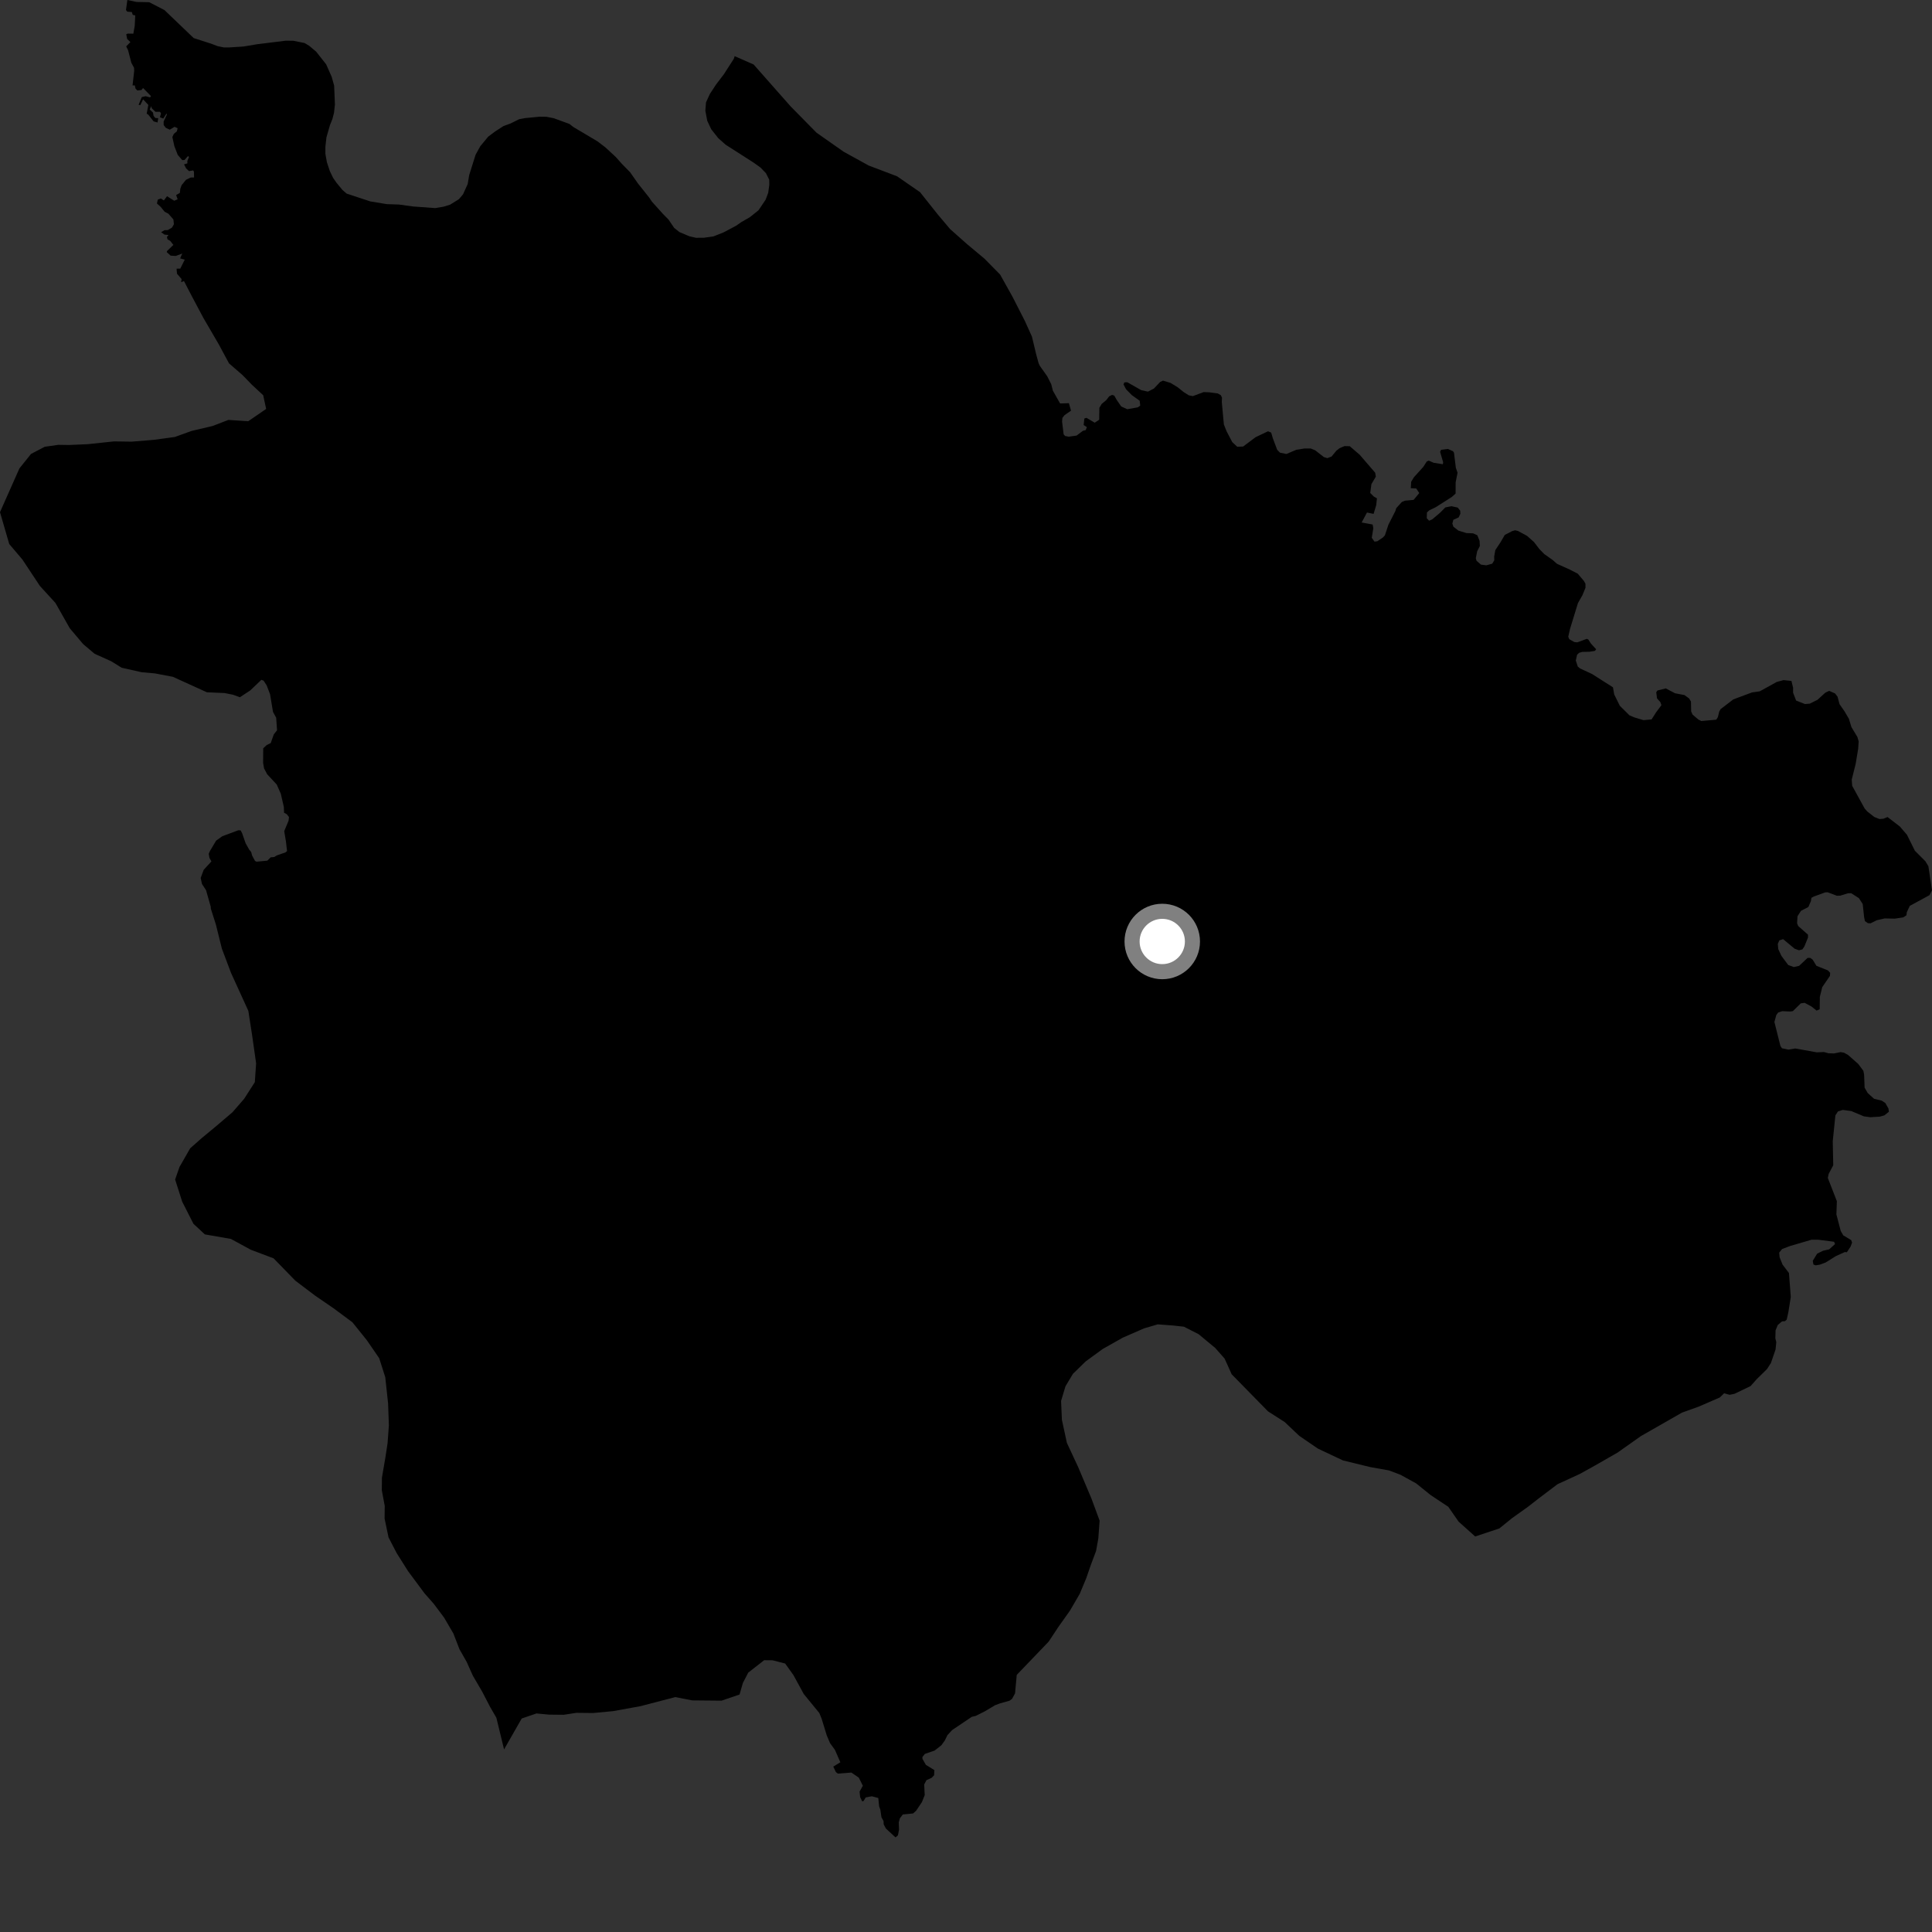 <?xml version="1.0" encoding="utf-8" ?>
<svg baseProfile="full" height="1024" version="1.1" width="1024" xmlns="http://www.w3.org/2000/svg" xmlns:ev="http://www.w3.org/2001/xml-events" xmlns:xlink="http://www.w3.org/1999/xlink"><rect width="100%" height="100%" fill="#333333" stroke="none"/><defs /><polygon fill="black" points="6.857,256.011 0.0,271.458 4.893,288.34 11.901,296.595 21.17,310.596 29.388,319.581 36.99,333.004 44.114,341.426 50.145,346.507 58.995,350.511 64.488,353.917 75.021,356.28 82.208,356.932 91.625,358.727 109.644,366.92 119.044,367.333 123.476,368.214 127.161,369.552 132.624,365.948 138.518,360.33 139.705,360.75 141.361,363.302 143.137,367.976 144.693,377.324 146.377,380.402 146.84,387.06 145.106,389.257 143.492,393.84 141.423,394.851 139.516,396.581 139.455,404.369 139.963,407.27 141.599,410.359 146.68,415.826 148.837,420.726 150.436,427.669 150.564,430.775 151.977,431.537 153.164,433.038 152.946,435.005 150.644,440.521 151.55,445.965 152.137,451.068 151.306,451.788 146.808,453.36 145.301,454.234 143.467,454.406 141.703,456.158 135.947,456.714 135.159,456.295 133.635,453.469 133.105,451.54 132.053,450.283 130.172,446.911 128.336,441.641 127.559,440.121 126.299,440.061 117.823,443.224 114.552,445.556 111.279,451.044 110.631,452.524 111.027,454.752 112.059,456.575 107.966,461.019 106.362,465.33 107.044,468.525 109.211,471.821 111.667,480.49 111.768,481.678 114.431,490.036 117.609,502.839 122.458,515.68 131.633,535.794 133.696,549.142 135.747,563.6 135.057,573.584 129.408,582.383 123.22,589.514 114.241,597.159 106.968,603.171 100.798,608.627 95.126,618.548 92.822,625.178 96.555,636.876 102.515,648.616 108.556,654.247 122.392,656.654 132.871,662.358 145.014,666.954 156.531,678.779 166.98,686.686 176.887,693.481 186.782,700.83 194.441,710.36 200.984,719.88 204.193,729.914 205.695,743.805 206.114,755.464 205.428,764.891 204.241,772.648 202.434,783.175 202.367,789.826 203.918,798.172 203.839,804.832 205.93,814.848 210.281,823.228 216.274,832.732 225.012,844.5 229.952,850.113 235.393,857.392 240.301,865.782 243.535,874.134 247.355,880.858 250.592,888.097 255.499,896.488 259.853,904.86 263.092,910.451 267.163,927.223 276.513,910.844 284.335,908.167 290.995,908.786 298.772,908.868 305.484,907.84 314.4,907.932 324.969,906.934 339.502,904.298 357.952,899.487 366.837,901.237 382.445,901.381 391.978,898.135 393.725,892.048 396.579,886.531 405.024,879.938 409.466,879.977 416.157,881.706 420.546,887.852 426.014,897.869 434.262,907.937 435.503,911.009 438.201,919.818 439.965,923.943 442.551,927.495 445.403,934.039 441.648,936.332 443.032,939.219 444.058,940.049 451.253,939.493 455.172,942.186 457.328,946.48 455.593,949.591 455.89,952.499 456.978,954.742 457.728,954.536 458.845,952.664 462.1,952.068 465.507,952.976 465.968,957.425 466.594,959.133 467.191,963.2 468.289,965.21 468.37,966.928 469.55,969.161 474.641,973.864 475.926,972.76 476.509,969.746 476.366,965.911 476.94,963.765 478.511,961.707 483.971,961.169 485.561,959.737 488.619,955.179 490.117,951.443 489.841,945.823 491.02,943.542 493.811,942.254 495.095,940.926 495.238,938.195 490.722,935.396 488.936,932.266 488.884,931.298 490.198,929.602 495.359,927.835 498.94,925.036 500.777,922.488 502.172,919.65 504.635,916.986 515.059,909.961 517.172,909.455 522.015,907.025 527.361,903.833 529.895,902.867 535.108,901.395 536.411,900.436 537.999,897.501 538.89,887.797 539.434,887.163 555.813,870.1 560.921,862.373 567.174,853.555 572.3,844.727 575.755,836.428 578.04,829.796 580.939,822.043 582.136,815.401 582.818,805.973 578.496,794.275 571.441,777.559 565.467,764.751 562.828,752.517 562.393,742.516 564.719,734.766 568.694,728.146 575.469,721.545 584.489,714.971 595.14,708.963 606.354,704.075 613.612,701.935 621.958,702.564 627.527,703.184 635.29,707.147 644.093,714.45 649.059,720.061 652.83,728.42 672.081,748.057 680.916,753.713 688.622,761.018 698.526,767.795 711.813,774.061 726.225,777.574 736.207,779.359 742.281,781.663 750.564,786.207 758.261,792.409 767.634,798.637 773.068,806.479 781.88,814.367 794.685,810.11 801.417,804.651 809.831,798.652 815.435,794.287 825.518,786.657 837.244,781.269 845.062,776.939 857.359,769.893 869.672,761.186 891.476,748.723 900.411,745.519 911.56,740.676 913.823,738.468 916.716,739.273 919.35,738.741 927.843,734.642 931.078,731.01 936.524,725.658 938.619,722.439 941.078,715.28 941.47,711.38 940.975,709.353 941.089,705.095 942.262,702.274 944.515,700.351 946.044,700.261 946.975,699.459 947.879,695.463 949.156,687.399 948.178,674.731 944.796,670.267 943.222,666.36 943.002,663.914 944.546,662.012 948.878,660.376 960.109,657.091 963.819,657.093 972.105,658.158 972.609,659.396 969.498,662.18 966.208,662.936 963.126,664.461 960.796,668.267 961.159,670.216 962.319,670.652 964.429,670.326 967.668,669.129 973.002,665.787 977.794,663.605 978.87,663.719 980.843,660.735 981.639,658.587 981.165,657.274 976.978,654.776 975.631,652.471 973.336,643.696 973.57,636.64 968.788,624.343 969.215,622.23 971.656,617.616 971.394,604.891 972.792,591.192 974.141,589.094 976.711,588.272 981.21,588.884 987.879,591.677 991.281,592.156 996.294,591.844 998.742,591.178 1001.156,589.252 1000.916,587.53 999.249,584.611 997.341,583.357 993.291,582.383 989.923,579.329 988.279,576.488 988.017,569.603 987.624,567.557 984.922,563.928 979.542,559.178 977.367,557.953 975.544,557.645 972.029,558.354 969.088,558.243 966.751,557.604 962.949,557.769 951.529,555.715 947.873,556.317 944.479,555.603 943.646,554.346 940.467,541.651 941.476,537.988 942.476,536.641 944.647,535.936 948.91,536.123 950.262,535.906 954.455,531.806 956.505,531.519 960.115,533.462 962.835,535.627 964.472,534.935 964.551,528.368 965.823,523.215 969.929,517.197 970.009,515.6 968.878,514.364 962.727,511.884 960.773,508.653 959.472,507.722 958.068,507.696 953.577,511.911 950.762,512.56 947.799,511.475 944.174,506.621 942.516,503.041 942.265,500.305 943.081,498.424 945.098,497.767 951.183,502.839 953.491,503.662 955.292,503.191 956.324,501.709 958.282,496.914 958.279,495.395 953.065,490.799 952.49,489.319 952.718,485.61 954.577,482.732 958.466,480.738 959.812,477.639 960.076,475.887 961.303,475.202 967.393,472.979 968.705,472.928 973.584,474.769 975.368,474.717 979.42,473.463 981.163,473.418 985.266,476.04 987.279,479.171 988.01,486.065 988.445,488.205 990.016,489.293 991.409,489.377 994.765,487.735 998.912,486.783 1004.282,486.907 1008.818,486.205 1010.464,485.113 1010.646,483.494 1012.226,480.133 1022.673,474.461 1024.0,471.85 1022.087,459.126 1020.502,456.492 1014.93,450.913 1010.721,442.442 1006.983,438.088 1000.429,433.041 998.217,433.96 996.119,434.1 993.383,432.997 989.708,430.111 988.312,428.546 981.702,416.519 981.45,413.229 983.553,404.812 984.867,396.867 985.137,393.01 984.477,390.667 981.291,385.348 979.941,380.95 977.68,377.091 974.99,373.221 973.948,369.281 972.644,367.552 969.498,366.177 967.451,367.134 963.303,370.919 959.2,372.961 956.639,373.15 951.988,371.311 950.372,367.148 950.388,364.559 949.501,360.9 945.302,360.47 941.677,361.459 932.718,366.411 928.624,366.992 918.707,370.69 911.968,375.841 911.213,377.177 910.521,380.06 909.653,381.443 901.718,382.158 900.16,381.363 897.104,378.748 896.355,377.113 896.244,371.83 895.288,370.206 892.797,368.4 887.819,367.453 882.91,364.872 878.499,365.97 877.843,366.896 878.25,370.176 879.973,372.06 880.599,373.743 877.831,377.447 875.359,381.314 871.078,381.691 866.376,380.288 863.63,379.124 858.543,374.08 855.556,368.051 854.904,364.285 843.815,357.235 837.461,354.285 836.272,353.314 835.203,350.093 835.885,347.027 836.978,346.002 838.627,345.523 842.467,345.44 845.321,344.978 845.987,344.131 843.268,341.147 841.822,338.94 841.032,338.59 836.029,340.456 834.503,340.323 831.757,338.8 831.203,337.475 832.169,333.252 836.347,319.649 838.726,315.469 840.338,311.545 840.324,309.416 839.503,307.917 836.241,304.068 832.083,301.923 825.208,298.81 823.046,296.887 818.476,293.654 815.861,290.972 813.053,287.306 809.383,284.032 804.558,281.421 803.001,281.053 801.437,281.522 797.55,283.533 795.394,287.271 792.554,291.557 791.934,295.051 792.008,296.929 790.937,298.759 787.793,299.629 784.958,299.272 782.581,297.204 782.21,295.852 782.922,292.23 784.353,289.388 784.205,286.663 783.024,283.716 780.781,282.678 777.208,282.535 772.98,281.229 770.337,279.168 769.772,277.514 770.303,275.51 773.085,274.261 774.024,272.305 773.929,270.689 772.618,269.026 769.301,268.302 766.055,268.937 763.194,271.832 759.115,275.269 757.466,275.992 756.207,274.68 756.314,271.615 757.553,270.474 760.97,268.827 769.499,263.397 771.503,261.605 771.517,255.689 772.534,250.561 771.629,247.954 770.648,239.967 770.105,239.142 767.432,237.958 763.799,238.41 763.289,239.499 764.902,244.994 764.75,246.056 759.917,245.292 757.256,244.137 756.181,244.636 754.404,247.42 749.396,252.971 747.945,255.366 747.753,258.751 750.641,258.895 752.229,261.344 749.245,264.947 744.691,265.371 743.023,266.045 740.039,269.337 739.588,270.825 735.881,278.116 734.024,283.743 733.053,284.814 730.076,286.851 728.511,287.068 727.064,285.064 727.888,279.946 727.528,278.009 721.704,276.926 724.533,271.639 728.025,272.376 729.423,267.732 729.807,264.112 728.148,263.189 726.253,261.295 726.873,256.605 729.222,252.633 728.872,250.55 720.675,241.036 715.408,236.507 712.595,236.442 710.018,237.543 708.329,238.858 705.743,241.984 703.512,242.83 701.681,242.259 697.073,238.663 694.727,237.702 691.463,237.705 687.063,238.401 681.824,240.624 678.405,239.925 676.921,238.371 674.582,232.155 673.759,229.286 672.071,228.588 665.514,231.705 658.876,236.672 655.775,236.791 653.122,234.322 650.12,228.596 648.685,224.997 647.57,213.031 647.682,210.812 647.108,209.502 645.479,208.54 640.925,207.929 637.927,207.824 632.239,209.95 630.069,209.513 627.337,207.783 624.254,205.295 620.426,202.953 616.413,201.729 614.919,202.431 611.595,205.944 608.434,207.569 604.803,206.756 597.513,202.605 595.958,202.674 595.468,203.705 596.831,206.312 599.912,209.441 604.058,212.398 604.347,214.975 603.056,215.909 597.45,216.894 594.276,215.437 591.85,211.928 590.6,209.681 589.402,209.302 587.877,210.081 586.365,212.047 583.888,214.128 582.683,216.164 582.594,222.456 580.229,224.045 575.86,221.468 574.733,221.809 574.357,225.281 576.056,226.362 575.453,227.976 573.99,228.327 570.613,230.867 566.417,231.454 564.533,231.084 563.755,230.209 562.924,223.495 563.087,221.482 564.243,220.033 567.66,217.658 566.542,213.698 561.878,213.847 558.046,207.087 557.176,203.634 555.046,199.433 551.115,193.882 550.449,192.401 549.189,187.773 546.955,178.416 543.168,170.044 536.616,157.218 530.074,145.51 521.796,137.109 512.403,129.263 503.564,121.408 496.966,113.58 487.646,101.854 475.441,93.426 460.447,87.747 447.141,80.416 432.74,70.304 418.977,56.31 399.44,34.18 389.378,29.765 388.95,31.143 383.679,39.339 379.476,44.868 376.263,49.776 374.204,54.246 373.855,58.691 374.846,63.999 376.972,68.519 380.733,73.275 384.659,76.738 399.335,86.125 403.097,88.819 405.97,91.795 407.709,95.265 407.749,97.98 407.145,102.267 405.773,105.883 401.997,111.483 397.363,115.167 392.983,117.674 390.201,119.619 383.436,123.205 378.127,125.303 373.083,126.012 368.88,126.04 365.33,125.211 360.124,123.012 357.312,120.773 354.368,116.426 351.321,113.323 345.483,106.825 344.113,104.753 338.153,97.262 333.973,91.291 329.577,86.806 326.429,83.264 320.92,78.159 316.729,74.946 303.876,67.307 301.841,65.702 293.508,62.662 289.673,61.902 285.993,61.851 278.322,62.593 275.1,63.203 270.587,65.454 266.853,66.823 262.504,69.619 258.76,72.427 254.582,77.468 252.082,81.988 248.688,92.778 247.885,97.541 245.406,103.014 243.214,105.589 238.547,108.481 235.027,109.566 230.628,110.293 219.02,109.445 211.419,108.406 205.006,108.197 196.294,106.758 183.736,102.612 181.54,100.722 178.394,96.918 176.576,94.329 174.81,90.662 173.261,85.983 172.459,81.509 172.463,77.795 173.02,72.809 174.868,66.373 176.16,63.138 177.024,59.834 177.519,55.412 177.103,45.378 175.809,40.748 172.872,34.106 167.582,27.393 163.885,24.268 161.391,22.789 155.471,21.603 151.413,21.569 136.348,23.437 129.013,24.661 121.517,25.137 118.736,25.163 115.249,24.43 112,23.179 102.659,20.183 87.159,5.336 79.087,1.175 72.411,1.038 67.505,0.0 66.77,5.285 67.412,6.162 69.877,6.398 70.364,7.877 71.673,8.17 71.42,13.623 70.677,17.851 67.711,17.807 66.914,18.164 67.389,20.635 69.126,22.319 66.882,24.58 67.901,26.672 69.609,33.265 71.057,35.97 71.127,37.545 70.255,45.291 71.473,45.274 71.796,46.878 72.757,47.959 74.976,47.711 75.836,46.652 80.044,50.946 79.521,51.615 77.16,50.99 75.143,51.463 73.461,55.562 74.37,55.691 75.837,52.65 78.625,55.618 77.749,60.255 78.566,60.742 81.435,64.344 83.509,64.921 83.861,62.637 82.307,62.526 81.397,61.388 81.082,59.657 79.377,58.07 80.116,56.293 80.472,57.411 82.393,59.26 84.776,59.264 85.337,60.092 84.761,62.133 86.54,62.835 88.303,60.106 88.434,60.767 86.731,64.42 86.75,66.276 87.883,67.746 89.988,68.731 92.526,67.218 94.152,67.961 93.73,69.622 92.133,70.97 91.353,72.631 92.409,77.438 94.193,82.066 96.581,84.862 97.778,84.805 99.642,82.727 100.174,83.185 99.291,85.352 99.33,86.596 97.54,87.128 98.683,89.316 100.214,90.69 102.362,90.333 102.791,90.968 102.848,94.06 101.1,94.086 98.58,95.297 96.265,98.132 95.577,100.008 95.329,102.246 93.363,103.38 94.148,105.636 92.315,106.393 88.544,103.995 86.854,106.228 85.269,105.204 83.643,105.785 83.188,107.858 85.119,109.6 87.254,112.219 89.286,113.301 91.913,116.329 92.175,118.858 91.148,120.637 88.916,121.954 87.239,121.991 85.395,123.057 87.185,124.345 89.312,124.561 88.461,125.631 88.817,126.895 90.196,127.656 91.893,129.798 88.522,133.068 88.376,133.615 90.451,135.503 93.151,135.664 96.591,134.384 95.482,136.94 97.916,137.626 95.557,142.367 93.591,142.403 93.802,145.079 96.265,147.921 95.975,149.556 97.512,148.963 101.856,157.343 107.816,168.536 115.961,182.524 121.391,192.599 128.535,198.795 133.451,203.86 139.501,209.491 141.069,216.739 131.563,223.264 121.033,222.57 112.668,225.788 101.53,228.409 92.622,231.614 81.504,233.126 69.846,234.081 60.401,233.95 46.511,235.425 36.511,235.856 30.953,235.769 23.727,236.797 16.454,240.587 10.289,248.272 6.857,256.011" /><circle cx="616.021" cy="499.008" fill="rgb(100%,100%,100%)" r="16" stroke="grey" stroke-width="8" /></svg>